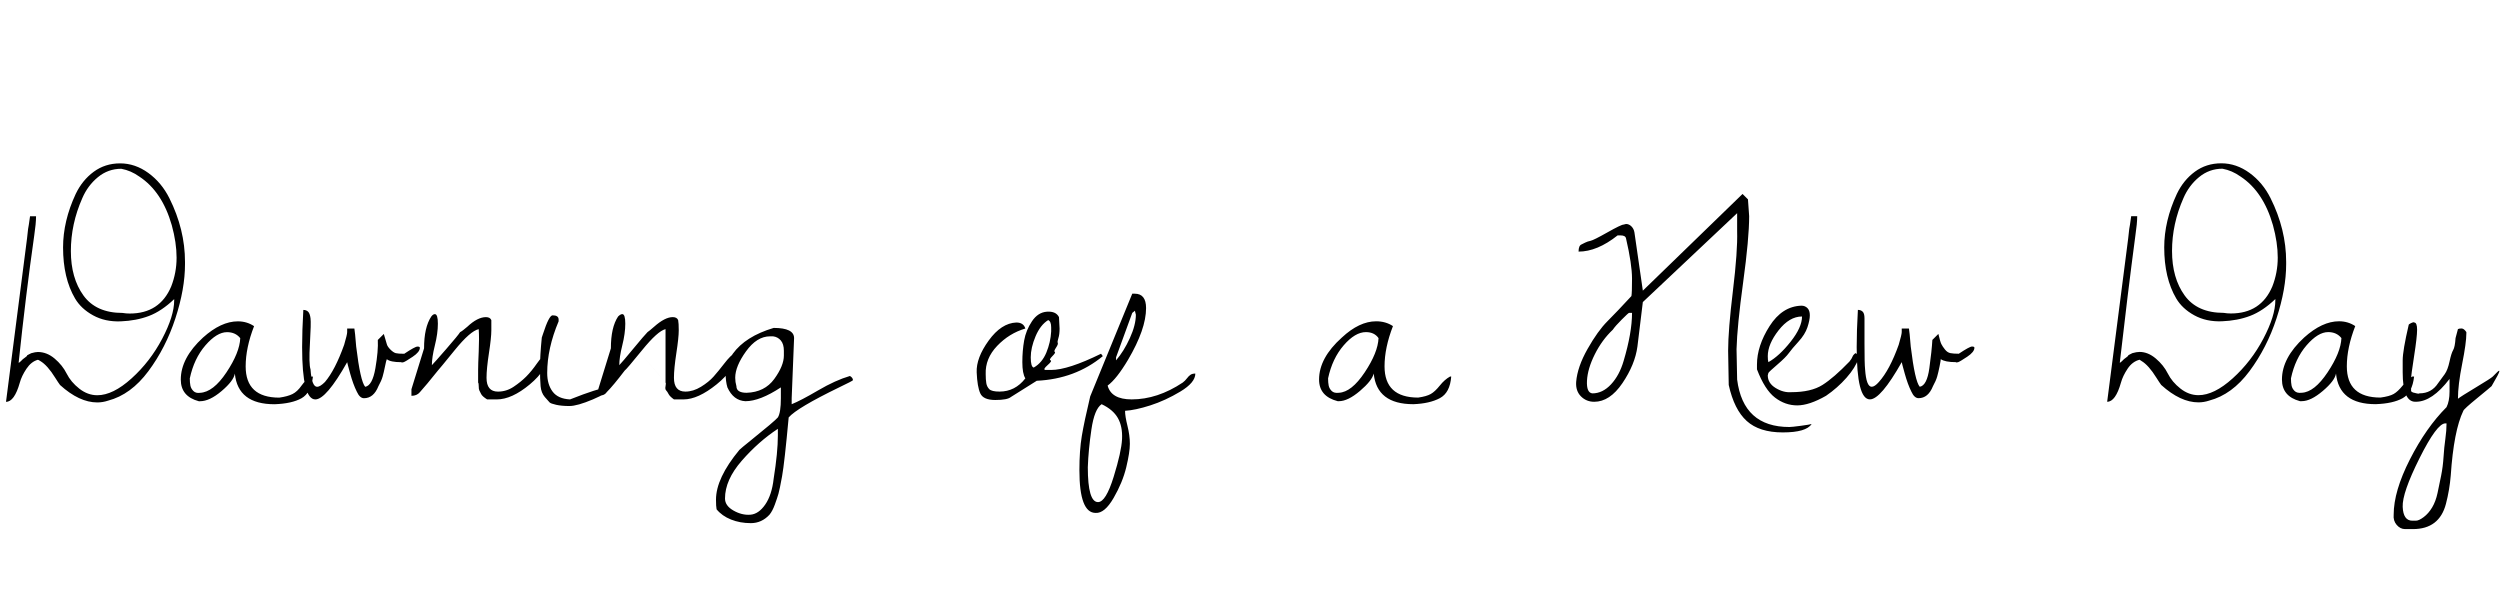 <svg id="fnt-Dawning of a New Day" viewBox="0 0 4162 1000" xmlns="http://www.w3.org/2000/svg"><path id="dawning-of-a-new-day" class="f" d="M10 669l35-272q2-20 3-23l2-14h10q0 12-3 32-14 98-26 212 1 0 4-3t3-3 4-3 3-3 3-2 4-2q7-2 11-2 15 0 28 11t20 25 21 25 30 11q26 0 57-28t51-66 20-64q0 0 0-1t0-1q-21 20-42 28t-47 9-46-10-30-28q-20-34-20-85 0-44 21-89 11-23 30-37t44-14 47 16 35 42q26 52 26 106 0 2 0 4 0 41-16 90t-45 88-67 49q-9 3-18 3-30 0-62-29-3-4-8-12-13-21-25-28-3-2-4-2-11 3-19 15t-11 23q-9 32-23 32m108-251q0 45 21 74t65 29q6 1 12 1 50 0 69-45 9-23 9-48t-8-54q-16-56-54-81-14-10-30-13-22 0-39 14t-26 35q-19 43-19 88m305 125q-14 36-14 67 0 52 56 52 14-2 22-6t15-14 16-15h3q-3 27-19 36t-45 10q-61 0-66-51-2 12-22 29t-36 17q0 0-2 0-30-8-30-36 0-36 37-70 30-27 58-27 15 0 27 8m-107 87q0 7 1 12t5 9 11 3q22-1 44-34t23-57q-8-10-22-10-17 0-36 22t-26 55m187-52q0-27 2-62 5 0 8 3t4 11-1 42 1 43q2 29 11 29 5 0 13-8 17-20 32-62 5-17 5-21t0-6h12q1 5 3 30 7 58 15 67 12-2 17-31t4-47l10-10q4 13 5 17t6 9 9 6 14 1q18-12 22-12t4 2q0 7-12 15t-15 9-4 0q-18 0-24-5-1 2-3 12t-4 17-7 16q-8 20-24 20-7 0-12-11-6-12-11-30t-5-19q-35 62-53 62-22 0-22-87m293 59v-21q0-9 1-31t0-37q-14 3-40 35t-28 34q-20 25-30 36-5 6-14 6v-11l21-68q0-35 12-53 3-4 6-4 5 0 5 16t-5 36-5 33q4-4 24-27t23-28q4-2 12-9 17-16 31-16 7 0 9 5 0 5 0 17t-4 38-4 41q0 23 19 23 14 0 26-8t21-17 18-22 18-18v4q0 24-30 49t-55 25h-16q-8-5-10-9t-3-6-1-7-1-6m106-75l2-6q10-31 16-31 10 0 10 7 0 1 0 3-19 45-19 86 0 19 9 31t29 13q48-19 60-19 4 0 4 2 0 6-26 17t-39 11-22-2-11-4-8-9-7-18-1-31 3-50m51-107 155 182v-21q0-9 0-31t0-37q-13 3-39 35t-29 34q-19 25-30 36-4 6-14 6v-11l21-68q0-35 12-53 4-4 7-4 5 0 5 16t-5 36-5 33q4-4 23-27t24-28q3-2 11-9 18-16 31-16 7 0 9 5 1 5 1 17t-4 38-4 41q0 23 19 23 13 0 26-8t21-17 18-22 18-18v4q0 24-31 49t-55 25h-16q-7-5-9-9t-4-6-1-7 0-6m214-74l-4 100q0 1 0 5t0 5q15-6 44-23t53-24q5 3 5 7 0 1-23 12-70 34-84 50-7 76-11 98t-6 29-6 18-9 17q-13 14-31 14t-33-6-24-17q-1-5-1-16 0-36 39-83 3-3 18-15 41-33 46-39 5-8 5-32 0-1 0-9t0-9q-35 23-59 23-20-1-30-23-3-10-3-24t12-32q21-29 68-43 34 0 34 17m-115 267q0 12 14 20t28 7 25-17 14-43q7-44 7-72v-11q-32 21-60 53t-28 63m19-187q0 11 17 11 30-1 46-23t16-39q0-2 0-3v-5q0-11-5-17t-13-7q-2 0-5 0-22 0-40 25t-18 44q0 7 2 14m537-115l1 19q0 10-2 16t-1 8-3 8-2 7-4 7-3 7-5 8-4 8h10q28 0 83-27l3 4q-46 38-110 41l-43 27q-6 5-26 5t-25-11-6-35 20-53 46-30q12 0 15 10-27 8-47 29t-19 47q0 9 1 15t5 10 17 4q26 0 43-22-5-8-5-27t3-36 13-32 25-16 20 9m-13 24v-1l0-6q0-10-5-12-13 8-21 27t-8 35 5 17q14-8 21-25t8-35m47 231q0-33 4-57t14-66l70-171q2 0 4 0 19 0 19 24 0 35-30 86-19 32-34 43 6 23 40 23 43 0 85-28 4-3 7-7t6-6 8-2q0 15-25 30t-50 23-42 9q0 9 4 25t4 30-6 39-21 51-30 25q-27 0-27-71m14-5q0 58 17 58 13 0 26-42t14-63-7-35-27-23q-12 8-17 42t-6 63m74-257l-27 74v5q13-15 23-37t10-39q0-1-1-4t0-3l-5 4m434 22q-14 36-14 67 0 52 56 52 14-2 21-6t15-14 17-15h2q-2 27-19 36t-44 10q-61 0-66-51-3 12-23 29t-35 17q-1 0-2 0-31-8-31-36 0-36 38-70 29-27 57-27 16 0 28 8m-108 87q0 7 1 12t5 9 12 3q21-1 43-34t23-57q-7-10-21-10-18 0-37 22t-26 55m680-49l1 51q10 79 87 79 4 0 19-2t18-3q-9 14-48 14t-60-19-30-60l-1-57q0-34 8-100t7-99v-30l-157 148-9 74q-4 30-25 61t-47 31q-13 0-22-9t-8-24q2-25 19-55t33-46 40-42q1-5 1-29t-10-67q-1-5-9-5-1 0-5 0-34 27-65 27 0-10 5-12 2-1 6-3t9-3 28-14 27-13l4-1q5 0 9 4t5 10l14 97 166-161 9 9 2 28q0 37-10 110t-11 111m-206-32q-18 17-30 41t-13 44 9 21q17 0 31-15t21-39q14-47 14-80h-5q-1 0-12 11t-15 17m240 66q0-4 0-8 0-31 21-64t53-34q6 0 10 4t4 12-4 20-15 24-16 19-19 19-15 14q-1 4-1 4 0 13 13 21t26 7q33 0 52-12t45-39q4-5 5-8t5-6q5 2 5 9-5 15-20 32t-34 30q-28 16-48 16t-37-13-30-47m75-88q-21 0-39 23t-18 43q0 7 1 10 18-10 37-34t19-42m91 51q0-27 2-62 5 0 8 3t3 11 0 42 1 43q2 29 11 29 5 0 12-8 18-20 33-62 5-17 5-21t0-6h12q1 5 3 30 7 58 15 67 12-2 16-31t5-47l10-10q3 13 5 17t6 9 9 6 14 1q18-12 22-12t4 2q0 7-12 15t-15 9-4 0q-18 0-25-5 0 2-2 12t-4 17-7 16q-8 20-24 20-7 0-12-11-6-12-11-30t-5-19q-35 62-53 62-22 0-22-87m417 91l35-272q2-20 3-23l2-14h10q0 12-3 32-13 98-26 212 1 0 4-3t3-3 4-3 3-3 3-2 4-2q7-2 12-2 14 0 27 11t20 25 21 25 30 11q26 0 57-28t51-66 20-64q0 0 0-1t0-1q-21 20-42 28t-47 9-46-10-30-28q-20-34-20-85 0-44 21-89 11-23 30-37t44-14 47 16 35 42q26 52 26 106 0 2 0 4 0 41-16 90t-45 88-67 49q-9 3-18 3-30 0-62-29-3-4-8-12-13-21-25-28-3-2-3-2-12 3-20 15t-11 23q-9 32-23 32m108-251q0 45 21 74t65 29q6 1 12 1 50 0 69-45 9-23 9-48t-8-54q-16-56-54-81-14-10-30-13-22 0-39 14t-26 35q-19 43-19 88m305 125q-14 36-14 67 0 52 56 52 15-2 22-6t15-14 16-15h3q-3 27-19 36t-45 10q-61 0-66-51-2 12-22 29t-35 17q-1 0-3 0-30-8-30-36 0-36 37-70 30-27 58-27 15 0 27 8m-107 87q0 7 1 12t5 9 12 3q21-1 43-34t23-57q-8-10-22-10-17 0-36 22t-26 55m205-93q5 0 5 12t-5 44-5 38v13q0 6 0 7t2 2 3 1 4 1 5 0q20 0 31-17 6-8 11-15t8-21 6-19 4-20l4-15q2-1 6-1t8 6v2q0 16-7 51t-7 58q5-4 30-19t28-18 7-7 4-2q0 3-13 25-2 2-24 20t-23 21q-16 33-21 108-2 24-8 47-11 42-55 42-5 0-13 0t-14-7-5-17q0-39 27-92t61-87q5-10 5-26t0-21q-29 38-56 38 0 0-1 0-21 0-21-49 0-4 0-20t10-59q0-1 4-3t5-1m52 168q-14 0-43 58t-28 81 16 23q1 0 6 0t13-6 14-16 9-24 6-29 4-31 3-30 2-26q0 0-1 0h-1" />
</svg>